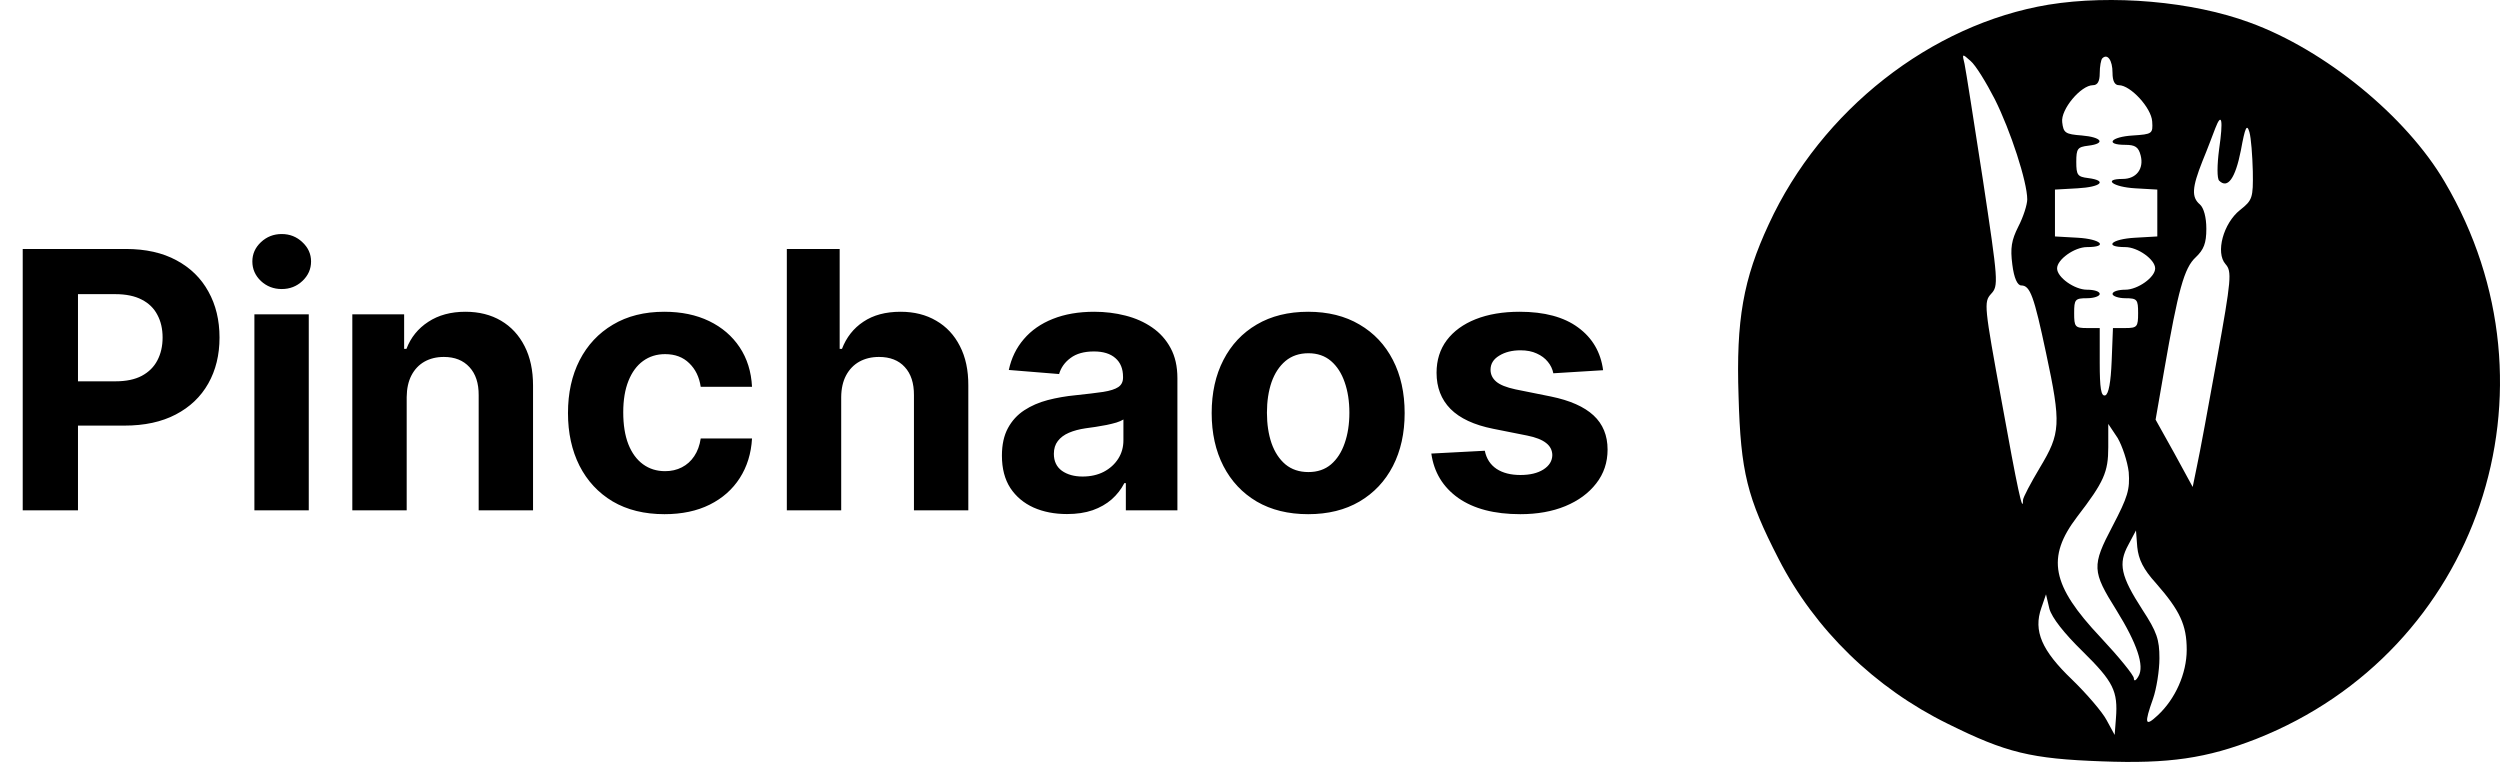<svg width="1739" height="530" viewBox="0 0 1739 530" fill="none" xmlns="http://www.w3.org/2000/svg">
<path d="M1424.98 3.25C1343.11 16.883 1266.88 76.749 1230.4 155.878C1212.6 194.109 1207.56 222.56 1209.34 275.609C1210.82 328.362 1215.27 346.144 1237.22 388.821C1262.43 438.017 1304.25 478.619 1354.98 503.514C1395.61 523.667 1412.82 527.816 1462.06 529.594C1508.63 531.372 1535.03 527.519 1569.73 513.887C1723.97 452.835 1785.67 270.868 1700.54 126.538C1673.84 80.898 1617.19 34.665 1564.98 15.698C1524.94 0.88 1468.88 -3.862 1424.98 3.25ZM1387.6 69.043C1398.58 90.974 1410.15 126.538 1410.15 138.689C1410.15 142.245 1407.48 150.84 1403.92 157.656C1399.17 167.14 1398.28 172.475 1399.77 184.033C1400.95 193.516 1403.33 198.555 1406 198.555C1412.22 198.555 1414.89 206.26 1423.2 245.38C1433.88 295.17 1433.28 301.393 1419.05 325.102C1412.52 336.068 1407.18 346.144 1407.18 347.922C1407.18 357.999 1403.33 339.921 1392.35 279.166C1380.19 212.78 1379.89 210.113 1384.94 204.482C1390.27 198.851 1389.98 195.887 1379.3 125.056C1373.07 84.751 1367.43 48.594 1366.54 44.445C1364.77 37.332 1364.77 37.036 1370.7 42.371C1374.26 45.334 1381.67 57.485 1387.6 69.043ZM1469.47 50.669C1469.47 56.3 1470.96 59.263 1473.92 59.263C1481.93 59.263 1496.46 74.971 1497.06 84.454C1497.65 93.049 1497.06 93.345 1483.71 94.234C1468.29 95.123 1463.84 100.754 1478.37 100.754C1485.19 100.754 1487.57 102.236 1489.05 108.163C1491.42 117.351 1486.08 124.464 1476.59 124.464C1462.35 124.464 1469.77 130.094 1485.19 130.984L1500.62 131.873V148.173V164.473L1485.19 165.362C1468.58 166.251 1462.95 171.882 1478.37 171.882C1486.97 171.882 1499.13 180.476 1499.13 186.7C1499.13 192.924 1486.97 201.518 1478.37 201.518C1473.62 201.518 1469.47 202.704 1469.47 204.482C1469.47 205.964 1473.62 207.446 1478.37 207.446C1486.68 207.446 1487.27 208.335 1487.27 217.818C1487.27 227.302 1486.68 228.191 1478.37 228.191H1469.77L1468.88 251.011C1468.29 265.829 1466.8 274.128 1464.43 275.017C1461.46 275.906 1460.57 269.979 1460.57 252.197V228.191H1451.67C1443.37 228.191 1442.78 227.302 1442.78 217.818C1442.78 208.335 1443.37 207.446 1451.67 207.446C1456.72 207.446 1460.57 205.964 1460.57 204.482C1460.57 202.704 1456.72 201.518 1451.67 201.518C1443.07 201.518 1430.91 192.924 1430.91 186.7C1430.91 180.476 1443.07 171.882 1451.67 171.882C1467.1 171.882 1461.46 166.251 1445.15 165.362L1429.43 164.473V148.173V131.873L1445.15 130.984C1461.46 130.094 1466.21 125.649 1452.56 123.871C1445.15 122.982 1444.26 121.796 1444.26 112.609C1444.26 103.422 1445.15 102.236 1452.56 101.347C1465.02 99.865 1462.06 95.42 1448.12 94.234C1436.55 93.345 1435.36 92.456 1434.47 85.047C1433.28 76.156 1447.52 59.263 1455.83 59.263C1459.09 59.263 1460.57 56.596 1460.57 50.965C1460.57 46.223 1461.46 41.481 1462.35 40.592C1465.91 37.036 1469.47 41.778 1469.47 50.669ZM1543.63 103.718C1542.14 114.98 1542.14 124.167 1543.63 125.649C1549.56 131.576 1554.9 124.167 1558.75 104.607C1561.72 88.307 1562.91 85.936 1564.69 91.863C1565.87 96.013 1566.76 108.163 1567.06 119.129C1567.36 137.8 1566.76 139.282 1558.16 146.098C1546.59 155.285 1540.96 175.735 1548.08 183.736C1552.53 188.775 1552.23 193.813 1542.14 249.529C1536.21 282.426 1529.98 316.211 1528.2 324.213L1525.24 338.735L1512.48 315.322L1499.43 291.91L1505.36 257.828C1515.15 201.518 1519.3 186.404 1527.31 178.995C1532.95 173.66 1534.73 169.215 1534.73 159.138C1534.73 151.136 1532.95 144.616 1530.28 142.245C1524.35 137.207 1524.64 130.687 1532.06 112.016C1535.62 103.422 1539.47 93.049 1540.96 89.196C1545.41 77.638 1546.59 83.269 1543.63 103.718ZM1480.74 328.362C1481.63 340.513 1480.15 345.552 1469.47 366.001C1454.94 393.563 1455.23 397.415 1472.14 424.384C1486.68 447.797 1491.72 463.208 1487.57 470.321C1485.79 473.581 1484.3 474.174 1484.3 471.803C1484.3 469.728 1473.92 456.985 1461.17 443.352C1427.06 407.195 1423.2 387.932 1444.85 359.481C1463.54 335.179 1466.51 328.362 1466.51 311.173V294.873L1473.03 304.653C1476.29 310.284 1479.85 320.953 1480.74 328.362ZM1499.73 405.714C1516.34 424.681 1521.08 434.757 1521.08 451.946C1521.08 468.543 1513.08 486.325 1500.91 497.587C1492.02 505.885 1491.42 503.514 1497.65 486.028C1500.02 479.212 1502.1 466.468 1502.1 457.874C1502.1 444.834 1500.32 439.499 1490.24 424.088C1475.11 400.675 1473.33 392.081 1480.45 379.041L1485.79 368.964L1486.68 380.523C1487.57 389.117 1490.83 395.933 1499.73 405.714ZM1448.71 453.132C1470.07 474.174 1473.33 480.694 1471.85 499.661L1470.96 511.219L1465.32 500.847C1462.35 495.216 1451.38 482.472 1441.29 472.692C1420.23 452.539 1414.3 438.906 1419.94 422.903L1423.2 413.419L1425.57 423.495C1427.35 429.719 1435.66 440.388 1448.71 453.132Z" fill="black"/>
<path d="M15.803 355V173.182H87.535C101.326 173.182 113.074 175.816 122.781 181.083C132.487 186.291 139.885 193.542 144.975 202.834C150.124 212.067 152.699 222.72 152.699 234.794C152.699 246.868 150.095 257.521 144.886 266.754C139.678 275.987 132.132 283.178 122.248 288.327C112.423 293.477 100.527 296.051 86.559 296.051H40.838V265.245H80.344C87.743 265.245 93.839 263.973 98.633 261.428C103.486 258.823 107.096 255.243 109.464 250.685C111.89 246.069 113.104 240.772 113.104 234.794C113.104 228.757 111.89 223.49 109.464 218.991C107.096 214.434 103.486 210.913 98.633 208.427C93.78 205.882 87.624 204.609 80.167 204.609H54.244V355H15.803ZM176.958 355V218.636H214.777V355H176.958ZM195.956 201.058C190.334 201.058 185.51 199.194 181.485 195.465C177.52 191.677 175.537 187.15 175.537 181.882C175.537 176.674 177.52 172.205 181.485 168.477C185.51 164.689 190.334 162.795 195.956 162.795C201.579 162.795 206.373 164.689 210.338 168.477C214.363 172.205 216.375 176.674 216.375 181.882C216.375 187.15 214.363 191.677 210.338 195.465C206.373 199.194 201.579 201.058 195.956 201.058ZM282.892 276.165V355H245.073V218.636H281.117V242.695H282.715C285.733 234.764 290.794 228.491 297.896 223.874C304.998 219.199 313.61 216.861 323.73 216.861C333.2 216.861 341.457 218.932 348.5 223.075C355.543 227.218 361.017 233.137 364.924 240.831C368.83 248.466 370.783 257.58 370.783 268.175V355H332.963V274.922C333.023 266.577 330.892 260.066 326.571 255.391C322.251 250.656 316.303 248.288 308.727 248.288C303.637 248.288 299.139 249.383 295.233 251.573C291.386 253.763 288.367 256.959 286.177 261.161C284.047 265.304 282.952 270.305 282.892 276.165ZM462.203 357.663C448.235 357.663 436.22 354.704 426.159 348.786C416.156 342.808 408.462 334.522 403.076 323.928C397.749 313.333 395.086 301.141 395.086 287.351C395.086 273.383 397.779 261.132 403.165 250.597C408.61 240.002 416.334 231.746 426.336 225.827C436.338 219.85 448.235 216.861 462.025 216.861C473.921 216.861 484.338 219.021 493.275 223.342C502.212 227.662 509.285 233.729 514.493 241.541C519.701 249.354 522.572 258.527 523.105 269.062H487.416C486.41 262.256 483.746 256.781 479.426 252.638C475.164 248.436 469.571 246.335 462.646 246.335C456.787 246.335 451.668 247.933 447.288 251.129C442.967 254.266 439.594 258.853 437.167 264.89C434.74 270.927 433.527 278.236 433.527 286.818C433.527 295.518 434.711 302.917 437.078 309.013C439.505 315.109 442.908 319.755 447.288 322.951C451.668 326.147 456.787 327.745 462.646 327.745C466.967 327.745 470.844 326.857 474.276 325.082C477.768 323.306 480.639 320.732 482.888 317.358C485.196 313.925 486.705 309.812 487.416 305.018H523.105C522.513 315.434 519.672 324.608 514.582 332.539C509.551 340.411 502.597 346.566 493.719 351.005C484.841 355.444 474.336 357.663 462.203 357.663ZM585.138 276.165V355H547.319V173.182H584.073V242.695H585.671C588.749 234.646 593.72 228.343 600.586 223.786C607.451 219.169 616.063 216.861 626.42 216.861C635.89 216.861 644.147 218.932 651.19 223.075C658.292 227.159 663.796 233.048 667.702 240.742C671.668 248.377 673.621 257.521 673.562 268.175V355H635.742V274.922C635.801 266.518 633.671 259.978 629.35 255.302C625.089 250.626 619.111 248.288 611.417 248.288C606.268 248.288 601.71 249.383 597.745 251.573C593.839 253.763 590.761 256.959 588.512 261.161C586.322 265.304 585.198 270.305 585.138 276.165ZM742.21 357.575C733.509 357.575 725.756 356.065 718.95 353.047C712.143 349.969 706.758 345.442 702.792 339.464C698.886 333.427 696.933 325.91 696.933 316.914C696.933 309.338 698.324 302.976 701.105 297.827C703.887 292.678 707.675 288.535 712.469 285.398C717.263 282.261 722.708 279.893 728.804 278.295C734.959 276.697 741.411 275.573 748.158 274.922C756.089 274.093 762.481 273.324 767.334 272.614C772.187 271.844 775.709 270.72 777.899 269.24C780.088 267.76 781.183 265.571 781.183 262.67V262.138C781.183 256.515 779.408 252.165 775.857 249.087C772.365 246.01 767.393 244.471 760.942 244.471C754.136 244.471 748.72 245.98 744.695 248.999C740.671 251.958 738.008 255.687 736.705 260.185L701.727 257.344C703.502 249.058 706.994 241.896 712.203 235.859C717.411 229.763 724.128 225.088 732.355 221.832C740.641 218.518 750.229 216.861 761.119 216.861C768.695 216.861 775.945 217.749 782.87 219.524C789.854 221.3 796.039 224.052 801.425 227.781C806.87 231.509 811.161 236.303 814.298 242.163C817.435 247.963 819.003 254.917 819.003 263.026V355H783.137V336.09H782.071C779.881 340.352 776.952 344.11 773.282 347.365C769.613 350.561 765.203 353.076 760.054 354.911C754.905 356.687 748.957 357.575 742.21 357.575ZM753.041 331.474C758.604 331.474 763.517 330.379 767.778 328.189C772.039 325.94 775.383 322.921 777.81 319.134C780.236 315.346 781.45 311.055 781.45 306.261V291.79C780.266 292.559 778.638 293.269 776.567 293.92C774.555 294.512 772.276 295.075 769.731 295.607C767.186 296.081 764.641 296.525 762.096 296.939C759.551 297.294 757.243 297.62 755.171 297.915C750.732 298.567 746.856 299.602 743.541 301.023C740.227 302.443 737.652 304.367 735.818 306.793C733.983 309.161 733.066 312.12 733.066 315.671C733.066 320.82 734.93 324.756 738.659 327.479C742.446 330.142 747.24 331.474 753.041 331.474ZM909.956 357.663C896.166 357.663 884.24 354.734 874.179 348.874C864.176 342.956 856.453 334.729 851.008 324.194C845.563 313.6 842.84 301.319 842.84 287.351C842.84 273.265 845.563 260.954 851.008 250.419C856.453 239.825 864.176 231.598 874.179 225.739C884.24 219.82 896.166 216.861 909.956 216.861C923.747 216.861 935.643 219.82 945.645 225.739C955.707 231.598 963.46 239.825 968.905 250.419C974.35 260.954 977.073 273.265 977.073 287.351C977.073 301.319 974.35 313.6 968.905 324.194C963.46 334.729 955.707 342.956 945.645 348.874C935.643 354.734 923.747 357.663 909.956 357.663ZM910.134 328.366C916.408 328.366 921.646 326.591 925.848 323.04C930.05 319.429 933.216 314.517 935.347 308.303C937.537 302.088 938.632 295.015 938.632 287.085C938.632 279.154 937.537 272.081 935.347 265.866C933.216 259.652 930.05 254.74 925.848 251.129C921.646 247.519 916.408 245.714 910.134 245.714C903.801 245.714 898.474 247.519 894.154 251.129C889.893 254.74 886.667 259.652 884.477 265.866C882.346 272.081 881.281 279.154 881.281 287.085C881.281 295.015 882.346 302.088 884.477 308.303C886.667 314.517 889.893 319.429 894.154 323.04C898.474 326.591 903.801 328.366 910.134 328.366ZM1115.12 257.521L1080.5 259.652C1079.91 256.693 1078.64 254.029 1076.68 251.662C1074.73 249.235 1072.15 247.312 1068.96 245.891C1065.82 244.412 1062.06 243.672 1057.68 243.672C1051.82 243.672 1046.88 244.915 1042.86 247.401C1038.83 249.827 1036.82 253.082 1036.82 257.166C1036.82 260.421 1038.12 263.174 1040.73 265.423C1043.33 267.672 1047.8 269.477 1054.13 270.838L1078.81 275.81C1092.07 278.532 1101.95 282.912 1108.47 288.949C1114.98 294.986 1118.23 302.917 1118.23 312.741C1118.23 321.679 1115.6 329.521 1110.33 336.268C1105.12 343.015 1097.96 348.282 1088.84 352.07C1079.79 355.799 1069.34 357.663 1057.51 357.663C1039.45 357.663 1025.07 353.905 1014.36 346.388C1003.71 338.813 997.462 328.514 995.628 315.494L1032.83 313.54C1033.95 319.045 1036.67 323.247 1040.99 326.147C1045.31 328.988 1050.85 330.408 1057.59 330.408C1064.22 330.408 1069.55 329.136 1073.58 326.591C1077.66 323.987 1079.73 320.643 1079.79 316.559C1079.73 313.126 1078.28 310.315 1075.44 308.125C1072.6 305.876 1068.22 304.16 1062.3 302.976L1038.69 298.271C1025.37 295.607 1015.45 290.991 1008.94 284.421C1002.49 277.852 999.268 269.477 999.268 259.297C999.268 250.537 1001.64 242.991 1006.37 236.658C1011.16 230.326 1017.88 225.443 1026.52 222.01C1035.22 218.577 1045.4 216.861 1057.06 216.861C1074.29 216.861 1087.84 220.501 1097.72 227.781C1107.67 235.06 1113.47 244.974 1115.12 257.521Z" fill="black"/>
</svg>
